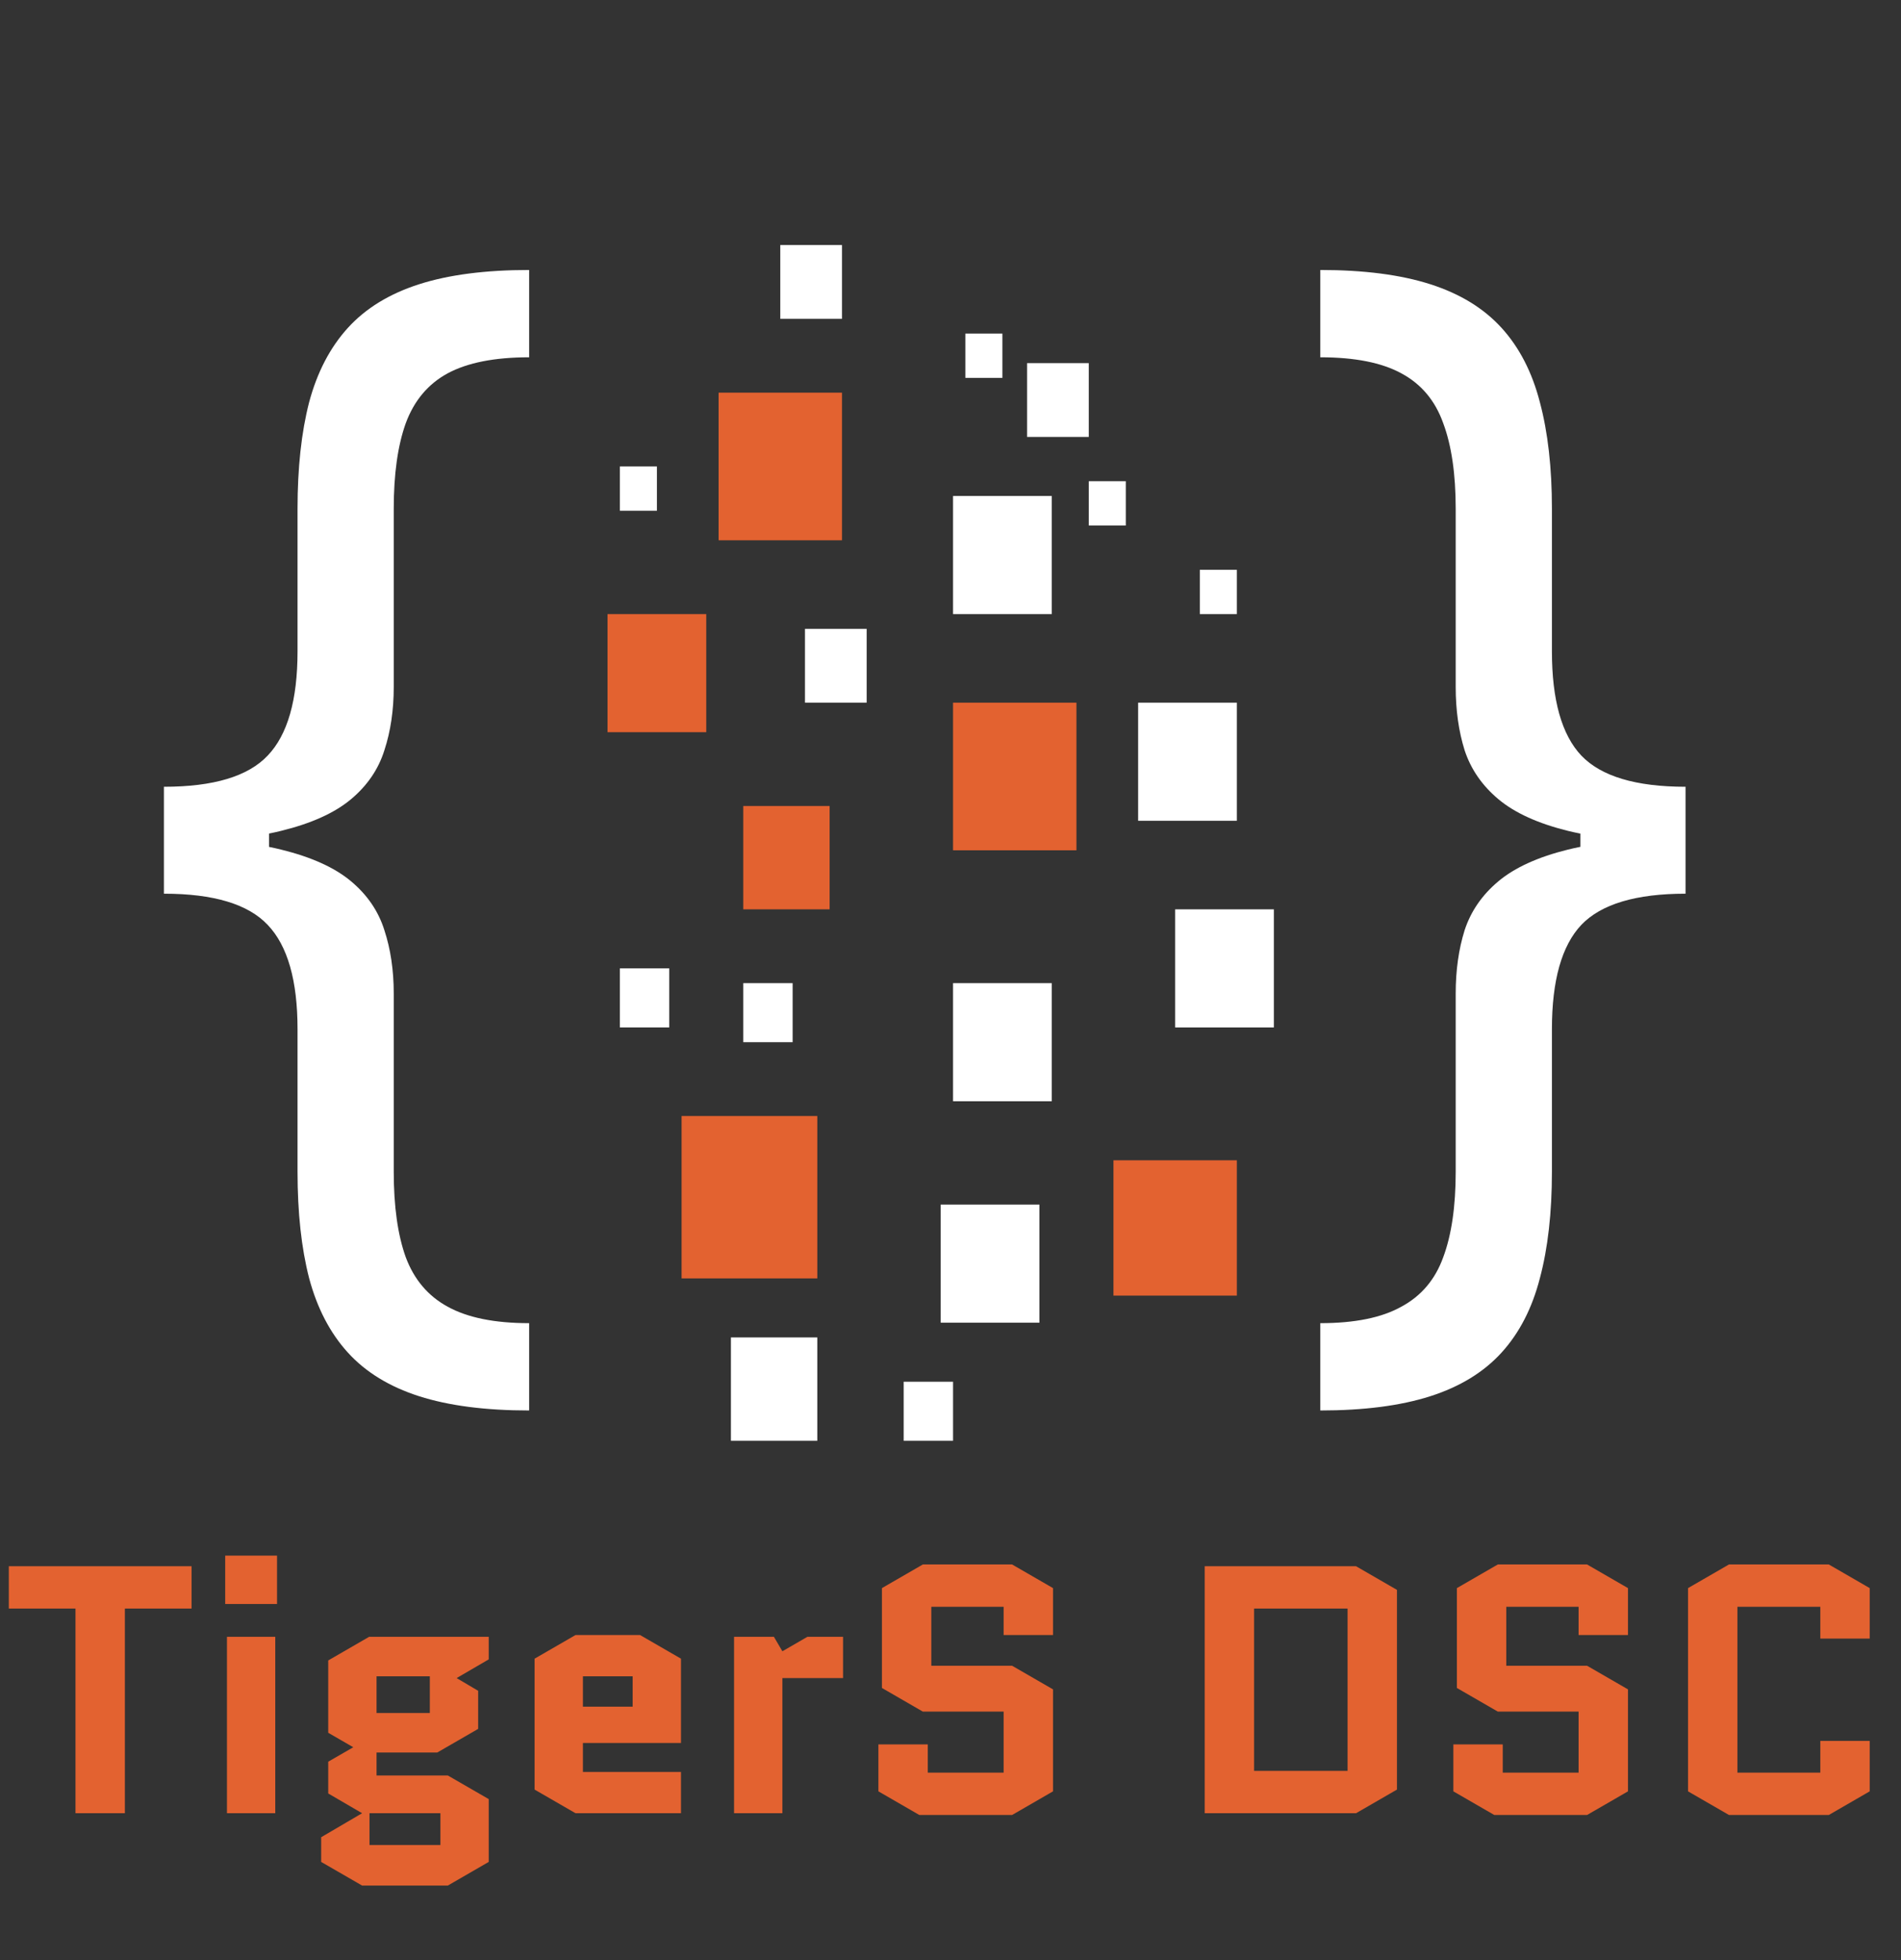 <svg width="97" height="100" viewBox="0 0 97 100" fill="none" xmlns="http://www.w3.org/2000/svg">
<rect x="0" y="0" width="97" height="100" fill="#333333" stroke="none"/>
<path d="M8.364 42.955V40.136C10.894 40.136 12.659 39.606 13.659 38.545C14.674 37.485 15.182 35.712 15.182 33.227V25.954C15.182 23.864 15.379 22.053 15.773 20.523C16.182 18.992 16.841 17.727 17.75 16.727C18.659 15.727 19.871 14.985 21.386 14.5C22.901 14.015 24.773 13.773 27 13.773V18.227C25.242 18.227 23.856 18.5 22.841 19.046C21.841 19.591 21.129 20.439 20.704 21.591C20.296 22.727 20.091 24.182 20.091 25.954V35.045C20.091 36.227 19.932 37.303 19.614 38.273C19.311 39.242 18.742 40.076 17.909 40.773C17.076 41.47 15.886 42.008 14.341 42.386C12.811 42.765 10.818 42.955 8.364 42.955ZM27 71.954C24.773 71.954 22.901 71.712 21.386 71.227C19.871 70.742 18.659 70 17.75 69C16.841 68 16.182 66.735 15.773 65.204C15.379 63.674 15.182 61.864 15.182 59.773V52.5C15.182 50.015 14.674 48.242 13.659 47.182C12.659 46.121 10.894 45.591 8.364 45.591V42.773C10.818 42.773 12.811 42.962 14.341 43.341C15.886 43.72 17.076 44.258 17.909 44.955C18.742 45.651 19.311 46.485 19.614 47.455C19.932 48.424 20.091 49.5 20.091 50.682V59.773C20.091 61.545 20.296 63 20.704 64.136C21.129 65.273 21.841 66.114 22.841 66.659C23.856 67.22 25.242 67.5 27 67.5V71.954ZM8.364 45.591V40.136H13.727V45.591H8.364ZM86.006 42.773V45.591C83.475 45.591 81.703 46.121 80.688 47.182C79.688 48.242 79.188 50.015 79.188 52.5V59.773C79.188 61.864 78.983 63.674 78.574 65.204C78.18 66.735 77.528 68 76.619 69C75.71 70 74.498 70.742 72.983 71.227C71.468 71.712 69.597 71.954 67.369 71.954V67.5C69.127 67.5 70.506 67.22 71.506 66.659C72.521 66.114 73.233 65.273 73.642 64.136C74.066 63 74.278 61.545 74.278 59.773V50.682C74.278 49.5 74.43 48.424 74.733 47.455C75.051 46.485 75.627 45.651 76.46 44.955C77.294 44.258 78.475 43.72 80.006 43.341C81.551 42.962 83.551 42.773 86.006 42.773ZM67.369 13.773C69.597 13.773 71.468 14.015 72.983 14.5C74.498 14.985 75.71 15.727 76.619 16.727C77.528 17.727 78.18 18.992 78.574 20.523C78.983 22.053 79.188 23.864 79.188 25.954V33.227C79.188 35.712 79.688 37.485 80.688 38.545C81.703 39.606 83.475 40.136 86.006 40.136V42.955C83.551 42.955 81.551 42.765 80.006 42.386C78.475 42.008 77.294 41.47 76.46 40.773C75.627 40.076 75.051 39.242 74.733 38.273C74.43 37.303 74.278 36.227 74.278 35.045V25.954C74.278 24.182 74.066 22.727 73.642 21.591C73.233 20.439 72.521 19.591 71.506 19.046C70.506 18.5 69.127 18.227 67.369 18.227V13.773ZM86.006 40.136V45.591H80.642V40.136H86.006Z" fill="white"/>
<rect x="31.63" y="23.796" width="1.889" height="2.259" fill="white"/>
<rect x="49.259" y="17.018" width="1.889" height="2.259" fill="white"/>
<rect x="55.556" y="24.549" width="1.889" height="2.259" fill="white"/>
<rect x="61.222" y="29.068" width="1.889" height="2.259" fill="white"/>
<rect x="31.63" y="49.401" width="2.519" height="3.012" fill="white"/>
<rect x="37.926" y="50.154" width="2.519" height="3.012" fill="white"/>
<rect x="46.111" y="70.488" width="2.519" height="3.012" fill="white"/>
<rect x="39.815" y="12.5" width="3.148" height="3.765" fill="white"/>
<rect x="52.407" y="18.525" width="3.148" height="3.765" fill="white"/>
<rect x="41.074" y="32.08" width="3.148" height="3.765" fill="white"/>
<rect x="37.296" y="68.228" width="4.407" height="5.272" fill="white"/>
<rect x="48.63" y="25.302" width="5.037" height="6.025" fill="white"/>
<rect x="58.074" y="35.846" width="5.037" height="6.025" fill="white"/>
<rect x="59.963" y="46.389" width="5.037" height="6.025" fill="white"/>
<rect x="48.63" y="50.154" width="5.037" height="6.025" fill="white"/>
<rect x="48" y="61.451" width="5.037" height="6.025" fill="white"/>
<rect x="31" y="31.327" width="5.037" height="6.025" fill="#E36230"/>
<rect x="37.926" y="41.117" width="4.407" height="5.272" fill="#E36230"/>
<rect x="36.667" y="20.031" width="6.296" height="7.531" fill="#E36230"/>
<rect x="48.63" y="35.846" width="6.296" height="7.531" fill="#E36230"/>
<rect x="34.778" y="56.932" width="6.926" height="8.284" fill="#E36230"/>
<rect x="56.815" y="59.191" width="6.296" height="6.903" fill="#E36230"/>
<path d="M6.372 82.06V92.5H3.852V82.06H0.45V79.9H9.774V82.06H6.372ZM14.046 83.5V92.5H11.581V83.5H14.046ZM11.491 81.826V79.36H14.136V81.826H11.491ZM16.388 94.984V93.724L18.476 92.5L16.748 91.492V89.872L18.026 89.134L16.748 88.396V84.706L18.836 83.5H24.938V84.652L23.3 85.606L24.398 86.254V88.198L22.31 89.404H19.214V90.574H22.85L24.938 91.78V94.984L22.85 96.19H18.476L16.388 94.984ZM22.472 92.5H18.854V94.12H22.472V92.5ZM19.214 85.516V87.388H21.932V85.516H19.214ZM34.748 90.394V92.5H29.366L27.278 91.294V84.616L29.366 83.41H32.66L34.748 84.616V88.918H29.744V90.394H34.748ZM29.744 85.516V87.064H32.282V85.516H29.744ZM43.017 85.606H39.922V92.5H37.456V83.5H39.489L39.922 84.238L41.2 83.5H43.017V85.606ZM45.001 86.11V81.016L47.089 79.81H51.643L53.731 81.016V83.41H51.211V81.97H47.521V84.976H51.643L53.731 86.182V91.384L51.643 92.59H46.909L44.821 91.384V88.99H47.341V90.43H51.211V87.316H47.089L45.001 86.11ZM71.281 91.294L69.193 92.5H61.471V79.9H69.193L71.281 81.106V91.294ZM63.991 82.06V90.34H68.761V82.06H63.991ZM74.339 86.11V81.016L76.427 79.81H80.981L83.069 81.016V83.41H80.549V81.97H76.859V84.976H80.981L83.069 86.182V91.384L80.981 92.59H76.247L74.159 91.384V88.99H76.679V90.43H80.549V87.316H76.427L74.339 86.11ZM92.883 88.81H95.403V91.384L93.316 92.59H88.222L86.133 91.384V81.016L88.222 79.81H93.316L95.403 81.016V83.59H92.883V81.97H88.653V90.43H92.883V88.81Z" fill="#E36230"/>
</svg>
